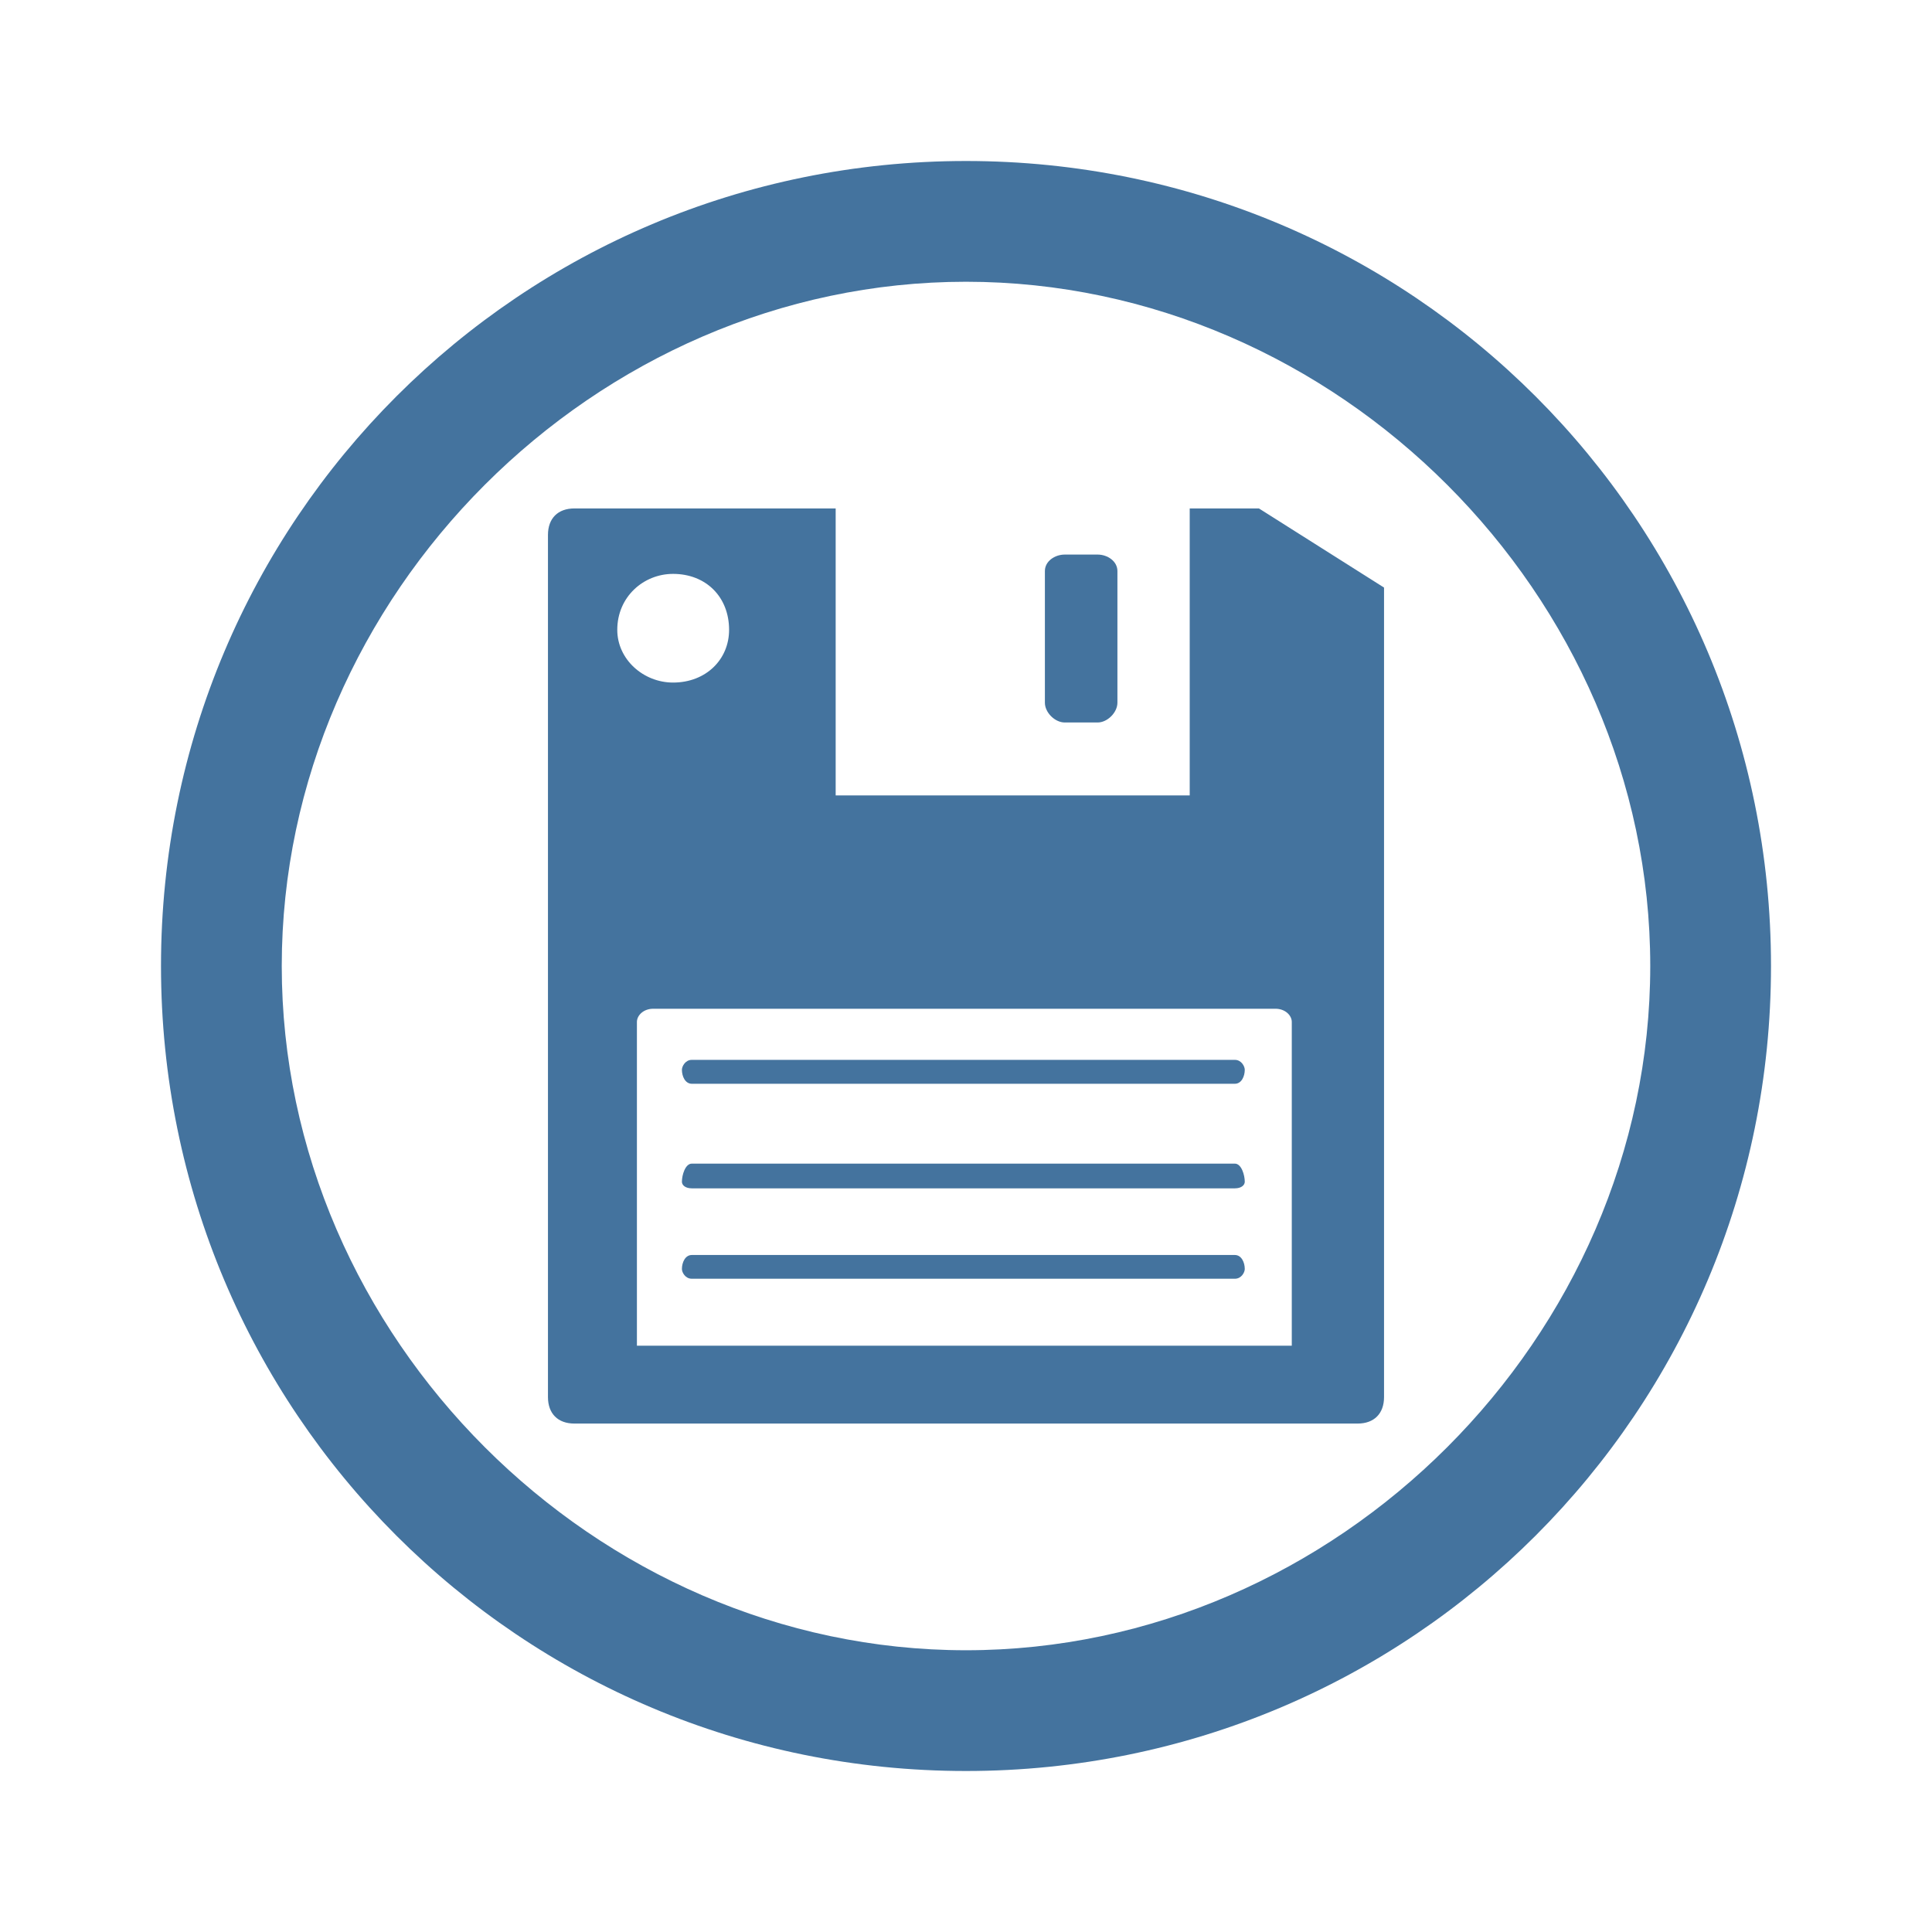 <?xml version="1.0" encoding="UTF-8" standalone="no"?>
<svg width="24" height="24" viewBox="0 0 24 24" fill="#44739e" version="1.1" xmlns="http://www.w3.org/2000/svg" xmlns:svg="http://www.w3.org/2000/svg">
<path d="M 12 2 C 6.464 2 2 6.464 2 12 C 2 17.536 6.464 22 12 22 C 17.536 22 22 17.536 22 12 C 22 6.464 17.536 2 12 2 z M 12 3.5 C 16.607 3.5 20.5 7.393 20.5 12 C 20.5 16.607 16.607 20.5 12 20.5 C 7.393 20.5 3.5 16.607 3.5 12 C 3.5 7.393 7.393 3.5 12 3.5 z M 7.135 6.316 C 6.93 6.316 6.807 6.44 6.807 6.645 L 6.807 17.355 C 6.807 17.56 6.93 17.684 7.135 17.684 L 16.865 17.684 C 17.07 17.684 17.193 17.56 17.193 17.355 L 17.193 7.299 L 15.639 6.316 L 14.779 6.316 L 14.779 9.881 L 10.381 9.881 L 10.381 6.316 L 7.135 6.316 z M 13.227 6.889 C 13.104 6.889 12.98 6.971 12.98 7.094 L 12.98 8.729 C 12.98 8.851 13.104 8.975 13.227 8.975 L 13.635 8.975 C 13.757 8.975 13.881 8.851 13.881 8.729 L 13.881 7.094 C 13.881 6.971 13.757 6.889 13.635 6.889 L 13.227 6.889 z M 8.361 7.129 C 8.77 7.129 9.057 7.415 9.057 7.824 C 9.057 8.192 8.77 8.479 8.361 8.479 C 7.993 8.479 7.668 8.192 7.668 7.824 C 7.668 7.415 7.993 7.129 8.361 7.129 z M 8.115 12.531 L 15.844 12.531 C 15.966 12.531 16.047 12.614 16.047 12.695 L 16.047 16.717 L 7.912 16.717 L 7.912 12.695 C 7.912 12.614 7.993 12.531 8.115 12.531 z M 8.594 13.166 C 8.512 13.166 8.471 13.248 8.471 13.289 C 8.471 13.371 8.512 13.463 8.594 13.463 L 15.34 13.463 C 15.422 13.463 15.463 13.371 15.463 13.289 C 15.463 13.248 15.422 13.166 15.34 13.166 L 8.594 13.166 z M 8.594 14.455 C 8.512 14.455 8.471 14.598 8.471 14.68 C 8.471 14.721 8.512 14.762 8.594 14.762 L 15.34 14.762 C 15.422 14.762 15.463 14.721 15.463 14.68 C 15.463 14.598 15.422 14.455 15.34 14.455 L 8.594 14.455 z M 8.594 15.59 C 8.512 15.59 8.471 15.682 8.471 15.764 C 8.471 15.805 8.512 15.885 8.594 15.885 L 15.34 15.885 C 15.422 15.885 15.463 15.805 15.463 15.764 C 15.463 15.682 15.422 15.59 15.34 15.59 L 8.594 15.59 z " />
</svg>
